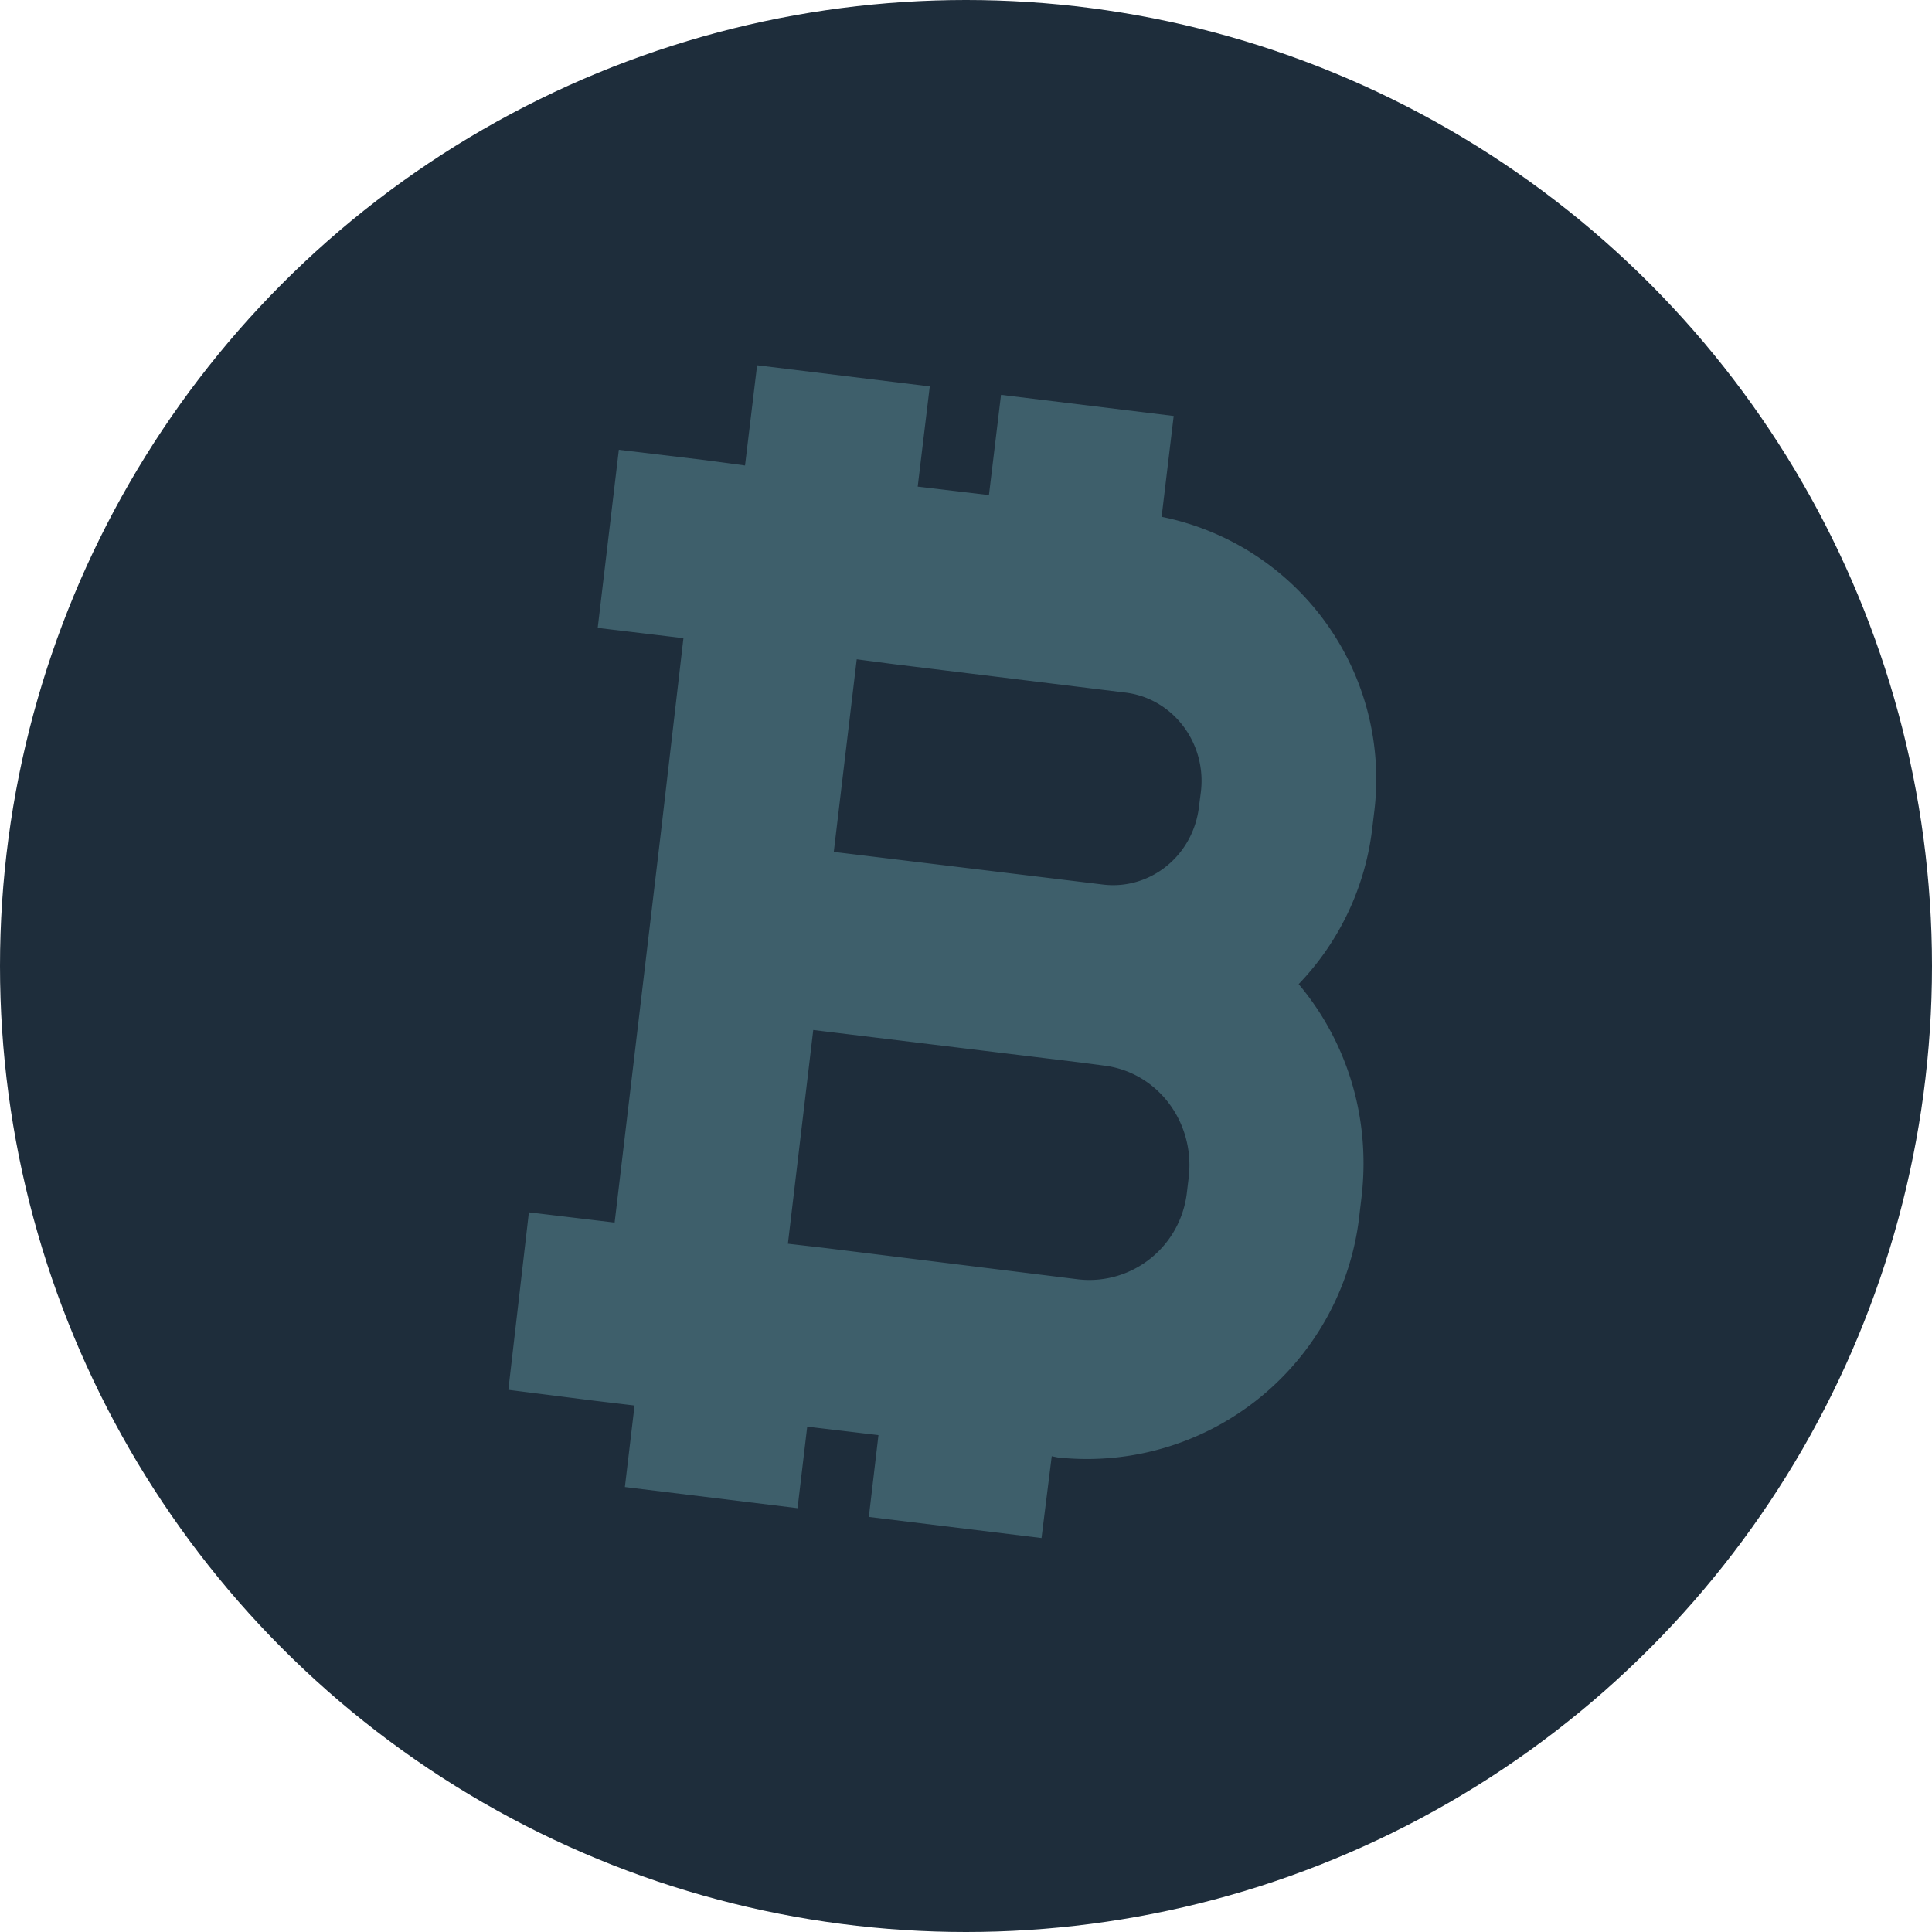 <svg fill="none" xmlns="http://www.w3.org/2000/svg" viewBox="0 0 32 32"><circle cx="16" cy="16" r="16" fill="#1E2D3B"></circle><g clip-path="url(#a)"><path d="M21.51 16.3c.79.94 1.2 2.2 1.04 3.54l-.03.25a4.54 4.54 0 0 1-5 4.05l-.1-.02-.17 1.36-2.86-.35.16-1.36-1.18-.14-.16 1.35-2.86-.35.16-1.35-.67-.08-1.42-.18.34-2.94 1.42.17.42-3.54.35-2.95.37-3.19-1.42-.17.35-2.95 1.42.17.67.09.2-1.66 2.86.35-.2 1.66 1.18.14.2-1.66 2.86.35-.2 1.67a4.43 4.43 0 0 1 3.52 4.9l-.03.25a4.48 4.48 0 0 1-1.22 2.59Zm-1.85 3.44.03-.25c.1-.91-.52-1.73-1.4-1.84l-.38-.05-4.44-.54-.42 3.54.61.07 4.2.52c.89.1 1.7-.54 1.8-1.45Zm-5.47-8.82-.38 3.19 4.45.54c.79.1 1.51-.48 1.6-1.3l.03-.23c.1-.82-.47-1.56-1.26-1.65L14.8 11l-.61-.08" fill="#3E5F6B"></path></g><defs><clipPath id="a"><path fill="#fff" transform="rotate(6.97 -31.75 89.28)" d="M0 0h14.67v20H0z"></path></clipPath></defs></svg>